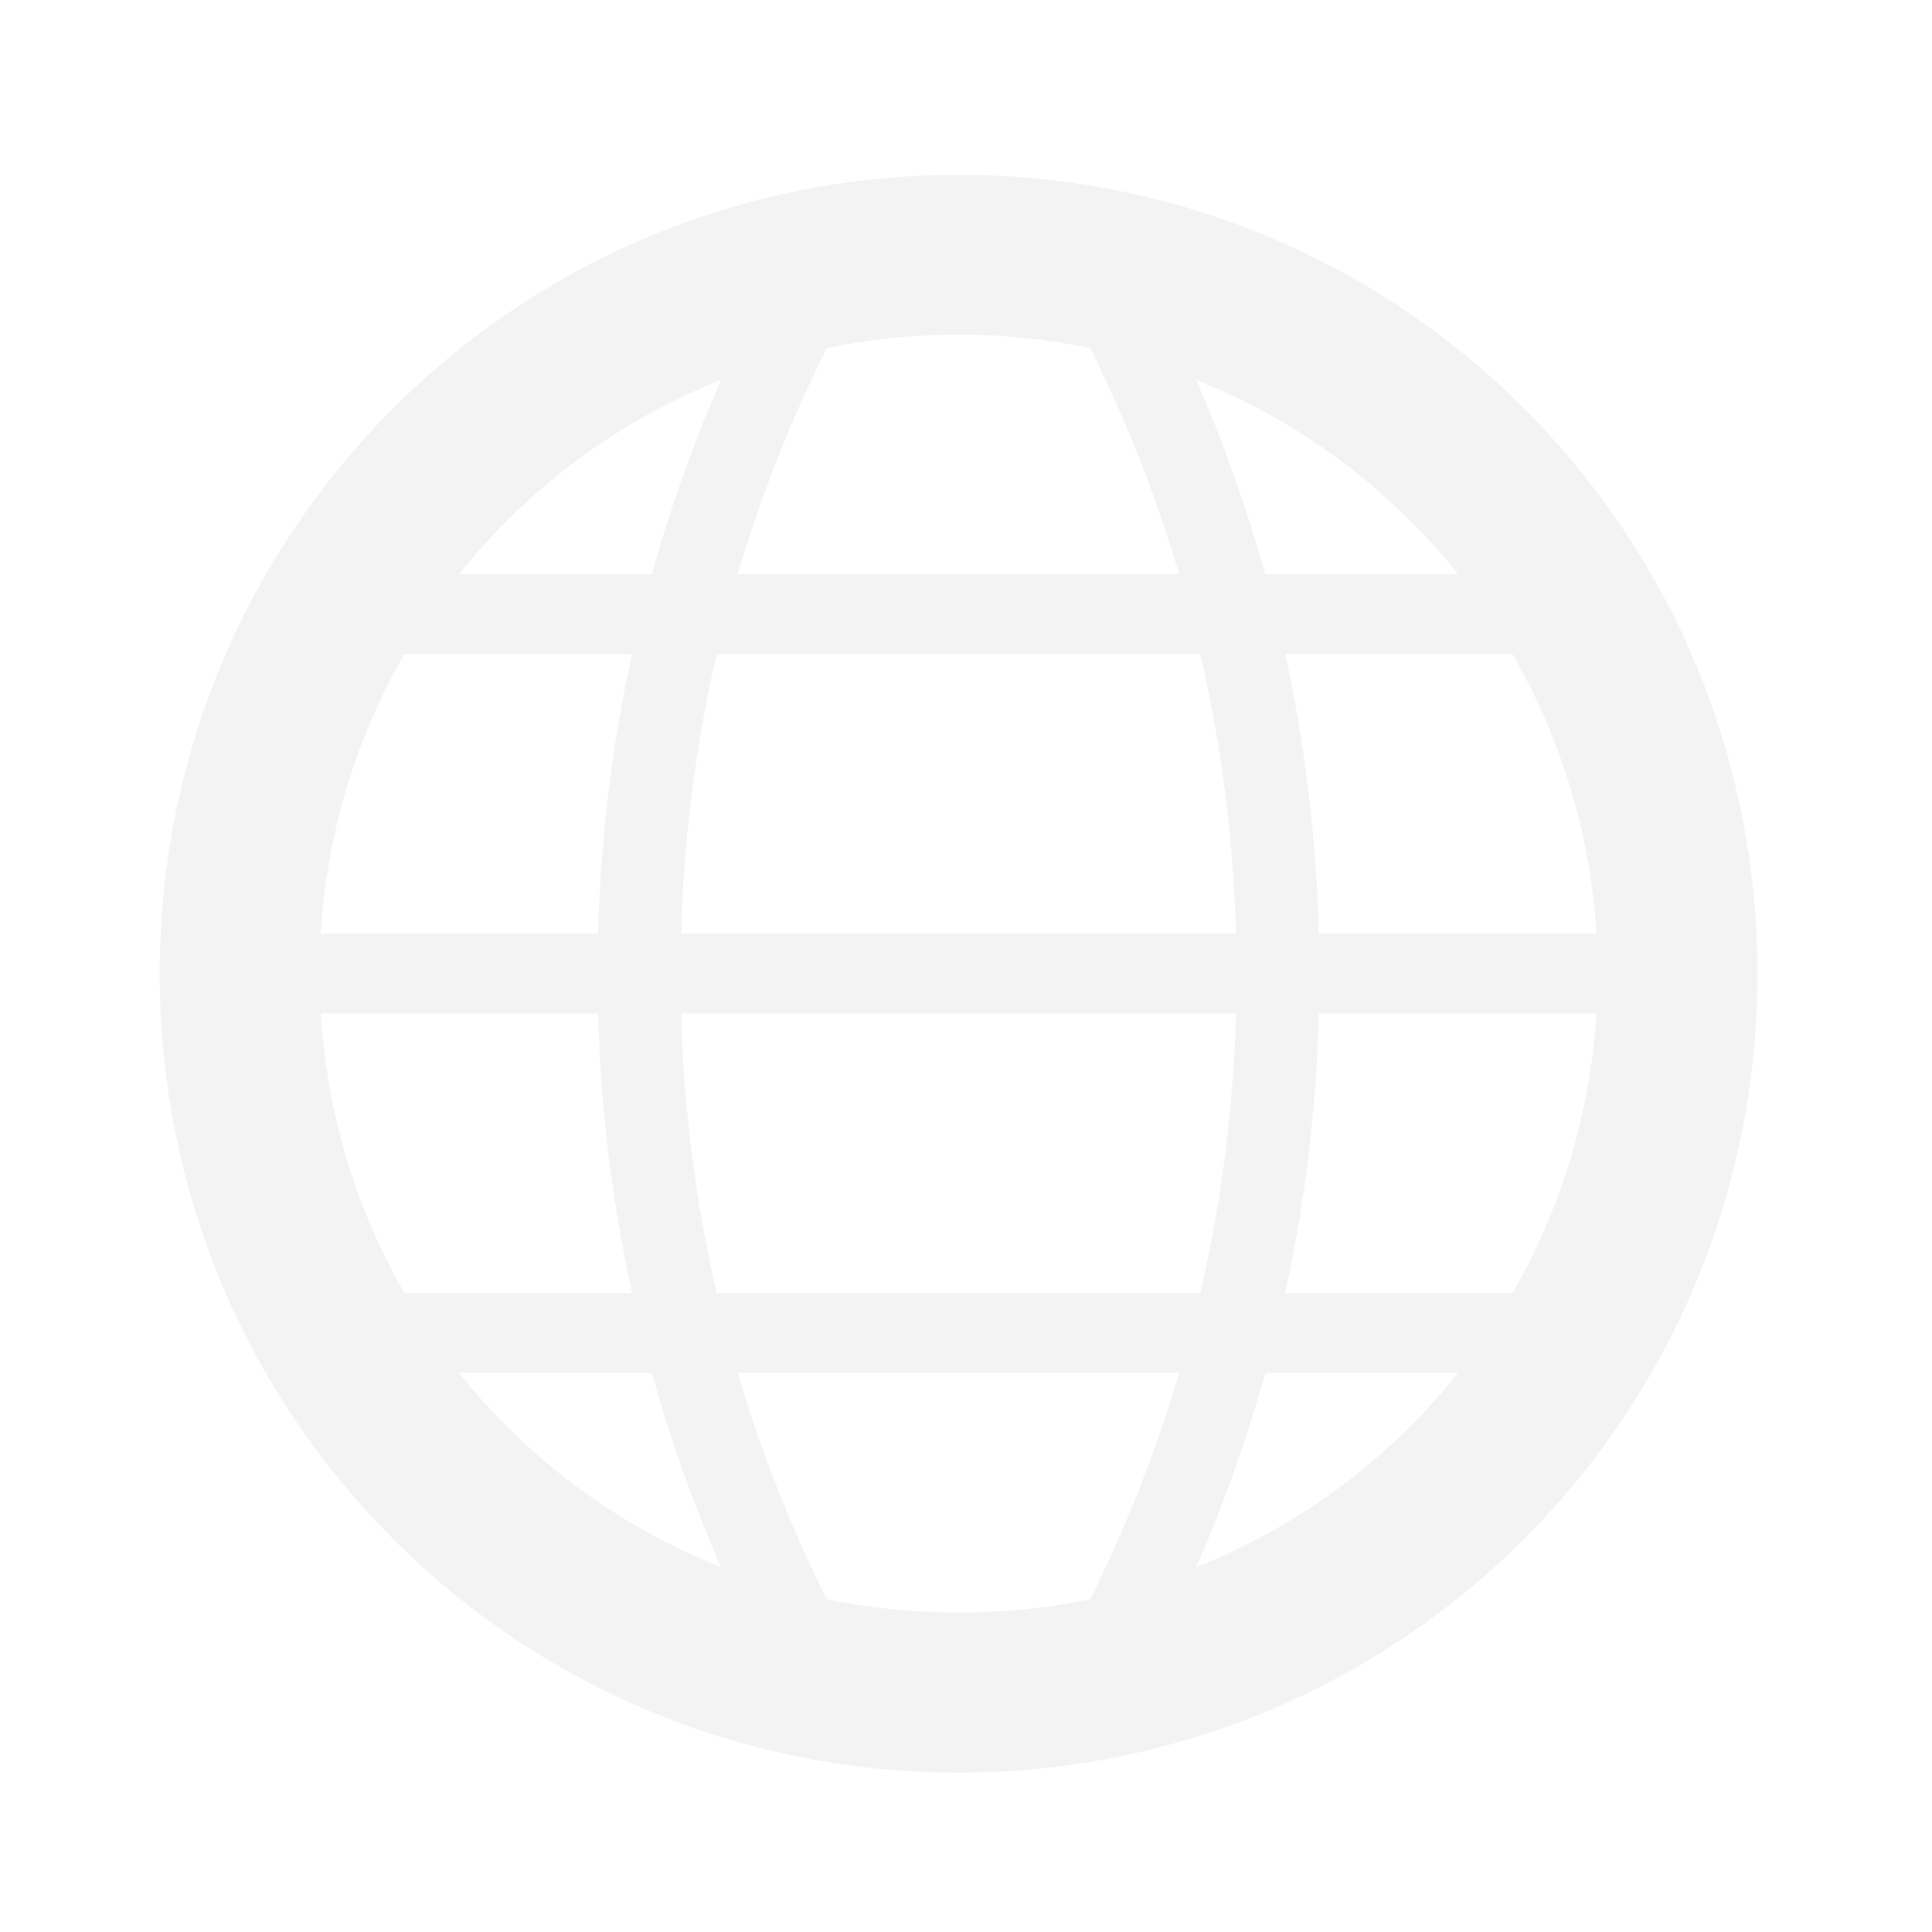 
<svg xmlns="http://www.w3.org/2000/svg" xmlns:xlink="http://www.w3.org/1999/xlink" width="24px" height="24px" viewBox="0 0 24 24" version="1.1">
<g id="surface1">
<path style=" stroke:none;fill-rule:nonzero;fill:rgb(87.843%,87.843%,87.843%);fill-opacity:0.392;" d="M 11.906 2.172 C 6.41 2.172 1.984 6.598 1.984 12.094 C 1.984 17.594 6.41 22.02 11.906 22.02 C 17.406 22.02 21.832 17.594 21.832 12.094 C 21.832 6.598 17.406 2.172 11.906 2.172 Z M 11.906 4.156 C 12.469 4.156 13.016 4.215 13.543 4.324 C 13.988 5.219 14.359 6.156 14.648 7.133 L 9.164 7.133 C 9.453 6.156 9.824 5.219 10.27 4.324 C 10.801 4.215 11.348 4.156 11.906 4.156 Z M 8.957 4.719 C 8.617 5.496 8.328 6.305 8.098 7.133 L 5.703 7.133 C 6.551 6.07 7.672 5.23 8.957 4.719 Z M 14.859 4.719 C 16.145 5.23 17.262 6.07 18.113 7.133 L 15.719 7.133 C 15.484 6.305 15.199 5.496 14.859 4.719 Z M 5.023 8.125 L 7.852 8.125 C 7.605 9.246 7.461 10.41 7.43 11.598 L 3.984 11.598 C 4.062 10.336 4.43 9.156 5.023 8.125 Z M 8.902 8.125 L 14.91 8.125 C 15.172 9.246 15.32 10.406 15.355 11.598 L 8.461 11.598 C 8.492 10.406 8.645 9.246 8.902 8.125 Z M 15.965 8.125 L 18.789 8.125 C 19.383 9.156 19.754 10.336 19.832 11.598 L 16.383 11.598 C 16.352 10.41 16.211 9.246 15.965 8.125 Z M 3.984 12.59 L 7.43 12.59 C 7.461 13.781 7.605 14.941 7.852 16.062 L 5.023 16.062 C 4.43 15.031 4.062 13.852 3.984 12.59 Z M 8.461 12.59 L 15.355 12.59 C 15.32 13.785 15.172 14.945 14.91 16.062 L 8.902 16.062 C 8.645 14.945 8.492 13.785 8.461 12.59 Z M 16.383 12.59 L 19.832 12.59 C 19.754 13.852 19.383 15.031 18.789 16.062 L 15.965 16.062 C 16.211 14.941 16.352 13.781 16.383 12.59 Z M 5.703 17.055 L 8.098 17.055 C 8.328 17.887 8.617 18.691 8.957 19.469 C 7.672 18.957 6.551 18.121 5.703 17.055 Z M 9.164 17.055 L 14.648 17.055 C 14.359 18.031 13.988 18.973 13.543 19.867 C 13.016 19.977 12.469 20.031 11.906 20.031 C 11.348 20.031 10.801 19.977 10.27 19.867 C 9.824 18.973 9.453 18.031 9.164 17.055 Z M 15.719 17.055 L 18.113 17.055 C 17.262 18.121 16.145 18.957 14.859 19.469 C 15.199 18.691 15.484 17.887 15.719 17.055 Z M 15.719 17.055 "/>
</g>
</svg>
